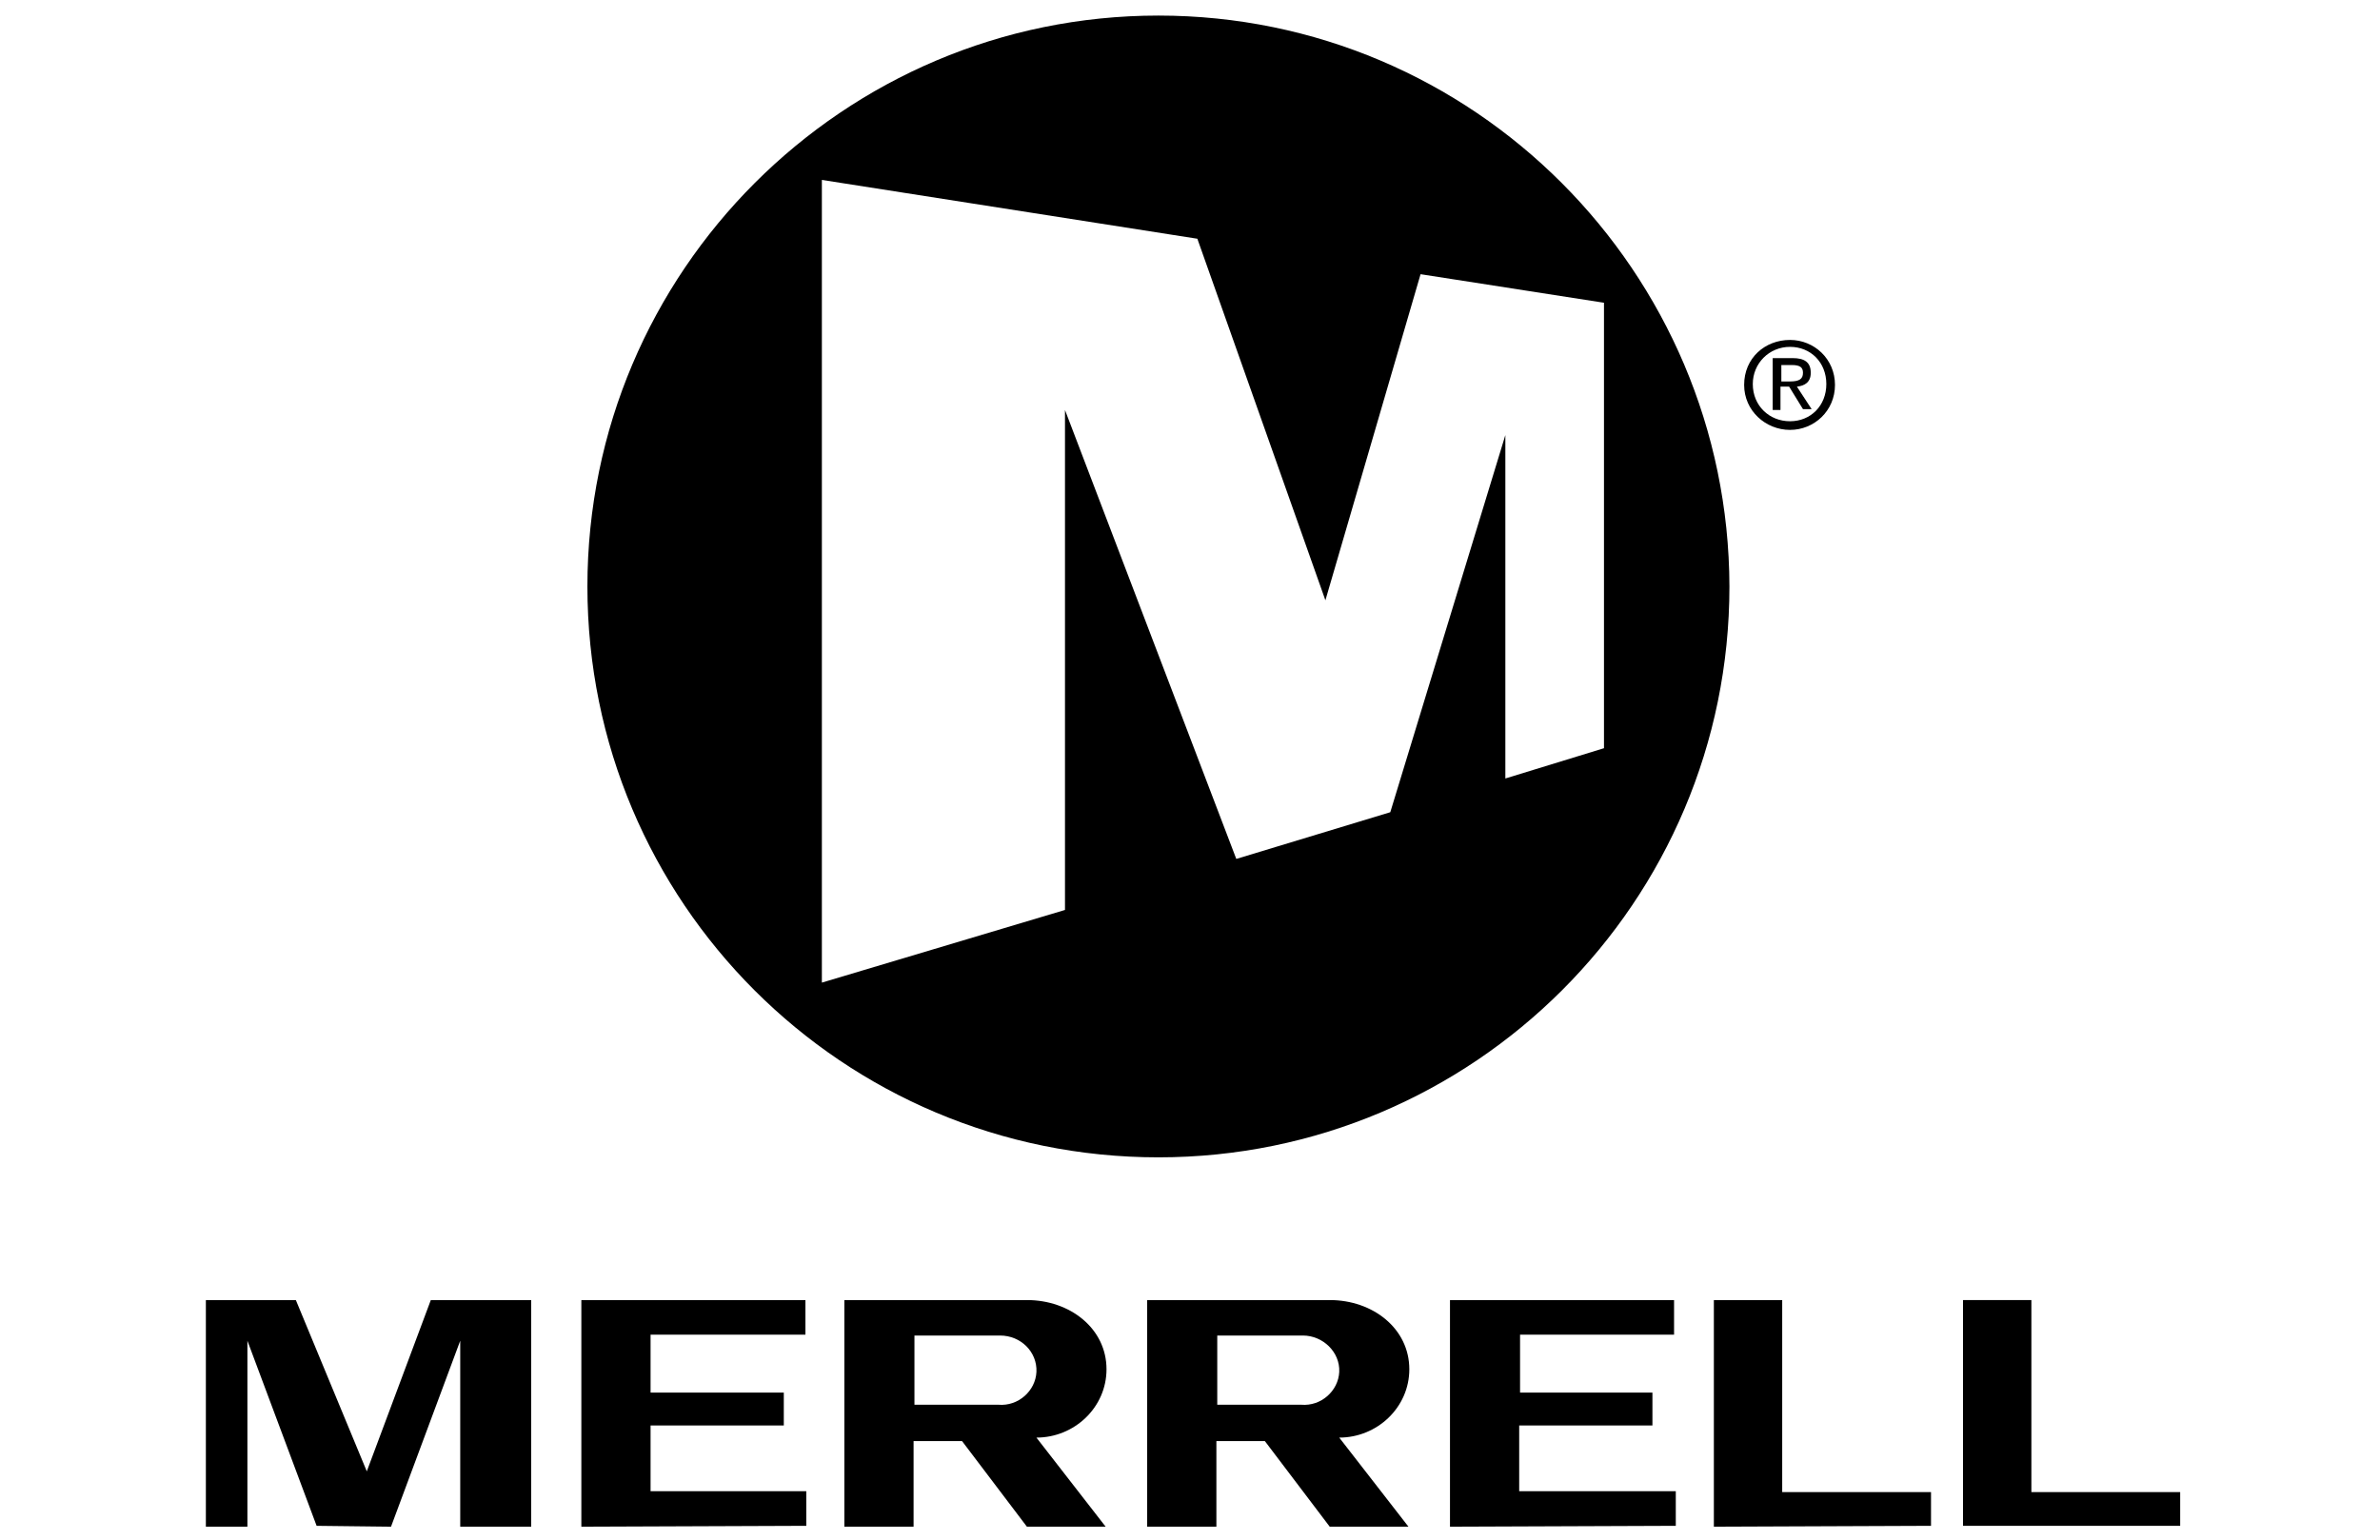 <?xml version="1.0" encoding="utf-8"?>
<!-- Generator: Adobe Illustrator 16.0.4, SVG Export Plug-In . SVG Version: 6.00 Build 0)  -->
<!DOCTYPE svg PUBLIC "-//W3C//DTD SVG 1.1//EN" "http://www.w3.org/Graphics/SVG/1.1/DTD/svg11.dtd">
<svg version="1.1" id="Layer_1" xmlns="http://www.w3.org/2000/svg" xmlns:xlink="http://www.w3.org/1999/xlink" x="0px" y="0px"
	 width="1224px" height="792px" viewBox="0 0 1224 792" enable-background="new 0 0 1224 792" xml:space="preserve">
<path d="M569.062,704.346c0-20.912-18.688-35.595-40.935-35.595h-93.883v116.575h35.596v-44.05h24.917l33.37,44.05h40.49
	l-35.596-45.83C552.6,739.496,569.062,723.924,569.062,704.346 M513.445,722.589h-43.16v-35.596h44.05
	c10.679,0,19.133,8.454,18.688,18.688C532.577,715.47,523.679,723.479,513.445,722.589z"/>
<path d="M724.793,704.346c0-20.912-18.688-35.595-40.935-35.595h-93.883v116.575h35.595v-44.05h24.917l33.371,44.05h40.49
	l-35.596-45.83C708.33,739.496,724.793,723.924,724.793,704.346 M669.176,722.589h-43.16v-35.596h44.05
	c10.233,0,19.132,8.454,18.688,18.688C688.308,715.47,679.409,723.479,669.176,722.589z"/>
<polyline points="334.578,733.268 403.099,733.268 403.099,716.359 334.578,716.359 334.578,686.549 414.223,686.549 
	414.223,668.751 298.982,668.751 298.982,785.326 414.668,784.881 414.668,767.083 334.578,767.083 334.578,733.268 "/>
<polyline points="781.301,733.268 849.822,733.268 849.822,716.359 781.746,716.359 781.746,686.549 860.946,686.549 
	860.946,668.751 745.706,668.751 745.706,785.326 861.836,784.881 861.836,767.083 781.301,767.083 781.301,733.268 "/>
<polyline points="188.636,756.85 152.15,668.751 105.876,668.751 105.876,785.326 127.234,785.326 127.234,689.663 162.829,784.881 
	201.094,785.326 236.69,689.663 236.69,785.326 273.175,785.326 273.175,668.751 221.562,668.751 188.636,756.85 "/>
<polyline points="916.564,668.751 881.413,668.751 881.413,785.326 993.095,784.881 993.095,767.528 916.564,767.528 
	916.564,668.751 "/>
<polyline points="1044.708,668.751 1009.558,668.751 1009.558,784.881 1121.238,784.881 1121.238,767.528 1044.708,767.528 
	1044.708,668.751 "/>
<path d="M595.76,8.009c-161.96,0-293.663,131.704-293.663,293.663c0,162.404,131.259,293.663,293.663,293.663
	c161.959,0,293.663-131.259,293.663-293.663C888.978,139.712,757.719,8.009,595.76,8.009z M774.182,400.449V223.807l-59.177,193.995
	l-79.2,24.027l-88.1-230.926v257.178l-125.028,37.375V92.548l193.105,30.256l65.852,185.986l48.943-167.744l94.328,14.684v229.146
	L774.182,400.449z"/>
<path d="M920.568,174.863c12.459,0,23.137,9.789,23.137,23.137s-10.678,23.137-23.137,23.137c-12.458,0-23.582-9.789-23.582-23.137
	C896.986,184.207,907.665,174.863,920.568,174.863 M920.568,178.422c-10.679,0-19.133,8.454-19.133,19.133
	c0,11.124,8.454,19.132,19.133,19.132s18.688-8.009,18.688-19.132S931.247,178.422,920.568,178.422z M915.674,210.903h-4.004
	v-26.697h10.233c6.229,0,9.344,2.225,9.344,7.564c0,4.894-3.114,6.674-7.119,7.119l7.564,11.569h-4.45l-7.119-11.569h-4.449V210.903
	z M915.674,196.22h4.895c4.895,0,6.674-1.335,6.674-4.449c0-2.67-1.334-4.005-5.783-4.005h-5.34v8.454H915.674z"/>
</svg>

